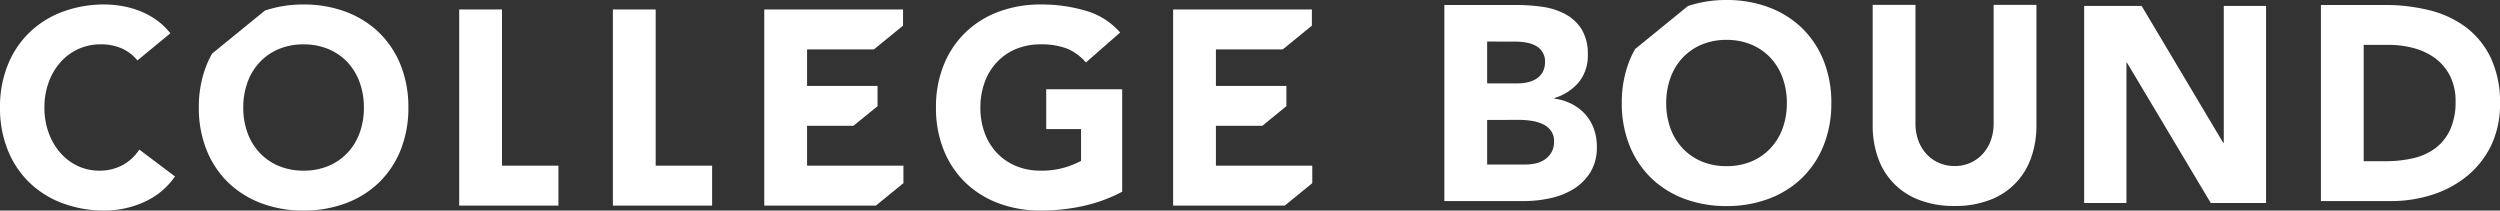 <svg height="22.494" viewBox="0 0 267.073 22.494" width="267.073" xmlns="http://www.w3.org/2000/svg"><rect x="0" y="0" width="267.073" height="22.494" fill="#333333" stroke="none"/><g fill="#fff"><path d="m0 0h6.139l8.717 14.628h.058v-14.628h4.517v21.051h-5.907l-8.948-14.986h-.059v14.986h-4.517z" transform="translate(222.651 .634)"/><path d="m8.5 20.949h-8.5v-20.949h7.735a19.513 19.513 0 0 1 2.71.192 7.407 7.407 0 0 1 2.447.769 4.735 4.735 0 0 1 1.758 1.613 5.009 5.009 0 0 1 .674 2.752 4.441 4.441 0 0 1 -.981 2.944 5.418 5.418 0 0 1 -2.593 1.672v.058a5.913 5.913 0 0 1 1.861.577 5 5 0 0 1 1.435 1.094 4.708 4.708 0 0 1 .923 1.554 5.528 5.528 0 0 1 .322 1.893 5.1 5.1 0 0 1 -.7 2.767 5.577 5.577 0 0 1 -1.816 1.791 7.951 7.951 0 0 1 -2.505.976 13.319 13.319 0 0 1 -2.77.297zm-3.929-8.669v4.764h4.1a5.016 5.016 0 0 0 1.069-.118 2.816 2.816 0 0 0 .982-.414 2.358 2.358 0 0 0 .718-.769 2.25 2.25 0 0 0 .278-1.154 1.872 1.872 0 0 0 -.366-1.2 2.342 2.342 0 0 0 -.923-.7 4.723 4.723 0 0 0 -1.2-.326 8.87 8.87 0 0 0 -1.2-.088zm0-8.374v4.468h3.311a4.619 4.619 0 0 0 1.04-.119 2.87 2.87 0 0 0 .923-.384 2.006 2.006 0 0 0 .659-.71 2.16 2.16 0 0 0 .249-1.061 1.86 1.86 0 0 0 -1-1.746 3.44 3.44 0 0 0 -1-.34 5.96 5.96 0 0 0 -1.084-.1z" transform="translate(154.3 .532)"/><path d="m7.472 20.949h-7.472v-20.949h6.856a19.5 19.5 0 0 1 4.732.562 10.833 10.833 0 0 1 3.912 1.82 8.939 8.939 0 0 1 2.651 3.27 11.1 11.1 0 0 1 .982 4.882 10.1 10.1 0 0 1 -.952 4.483 9.671 9.671 0 0 1 -2.564 3.255 11.345 11.345 0 0 1 -3.721 2 14.371 14.371 0 0 1 -4.424.677zm-2.901-16.688v12.427h2.373a12.687 12.687 0 0 0 2.945-.325 6.292 6.292 0 0 0 2.359-1.08 5.2 5.2 0 0 0 1.567-1.983 7.124 7.124 0 0 0 .572-3 5.936 5.936 0 0 0 -.572-2.678 5.376 5.376 0 0 0 -1.538-1.879 6.745 6.745 0 0 0 -2.271-1.11 10.045 10.045 0 0 0 -2.739-.37z" transform="translate(247.941 .532)"/><path d="m17.492 12.871a10.2 10.2 0 0 1 -.557 3.433 7.377 7.377 0 0 1 -4.395 4.527 10.2 10.2 0 0 1 -3.78.651 10.288 10.288 0 0 1 -3.809-.651 7.378 7.378 0 0 1 -4.394-4.531 10.182 10.182 0 0 1 -.557-3.429v-12.871h4.571v12.694a5.146 5.146 0 0 0 .308 1.8 4.313 4.313 0 0 0 .864 1.435 3.911 3.911 0 0 0 1.333.947 4.146 4.146 0 0 0 1.685.34 4.05 4.05 0 0 0 1.67-.34 3.963 3.963 0 0 0 1.318-.947 4.32 4.32 0 0 0 .864-1.435 5.141 5.141 0 0 0 .308-1.8v-12.694h4.571z" transform="translate(200.057 .521)"/><path d="m11.192 22.014a12.73 12.73 0 0 1 -4.483-.769 10.29 10.29 0 0 1 -3.545-2.2 10.041 10.041 0 0 1 -2.329-3.481 11.991 11.991 0 0 1 -.835-4.557 11.988 11.988 0 0 1 .835-4.556 10.93 10.93 0 0 1 .584-1.207l5.646-4.598a12.889 12.889 0 0 1 4.127-.646 12.733 12.733 0 0 1 4.483.769 10.3 10.3 0 0 1 3.545 2.2 10.05 10.05 0 0 1 2.33 3.482 11.988 11.988 0 0 1 .835 4.557 11.991 11.991 0 0 1 -.835 4.557 10.047 10.047 0 0 1 -2.329 3.477 10.293 10.293 0 0 1 -3.545 2.2 12.734 12.734 0 0 1 -4.484.772zm0-17.754a6.762 6.762 0 0 0 -2.651.5 5.984 5.984 0 0 0 -2.041 1.409 6.213 6.213 0 0 0 -1.3 2.145 7.819 7.819 0 0 0 -.454 2.693 7.778 7.778 0 0 0 .454 2.707 6.234 6.234 0 0 0 1.3 2.131 5.967 5.967 0 0 0 2.041 1.405 6.755 6.755 0 0 0 2.651.5 6.759 6.759 0 0 0 2.652-.5 5.966 5.966 0 0 0 2.036-1.405 6.248 6.248 0 0 0 1.3-2.131 7.786 7.786 0 0 0 .454-2.707 7.828 7.828 0 0 0 -.454-2.693 6.226 6.226 0 0 0 -1.3-2.145 5.983 5.983 0 0 0 -2.036-1.405 6.765 6.765 0 0 0 -2.652-.503z" transform="translate(173.255)"/><path d="m14.679 5.977a4.5 4.5 0 0 0 -1.655-1.277 5.462 5.462 0 0 0 -2.271-.444 5.656 5.656 0 0 0 -4.293 1.913 6.566 6.566 0 0 0 -1.26 2.145 7.788 7.788 0 0 0 -.454 2.693 7.747 7.747 0 0 0 .454 2.707 6.744 6.744 0 0 0 1.245 2.131 5.639 5.639 0 0 0 1.861 1.405 5.332 5.332 0 0 0 2.3.5 5.115 5.115 0 0 0 2.491-.592 4.978 4.978 0 0 0 1.787-1.658l3.809 2.87a7.946 7.946 0 0 1 -3.34 2.752 10.245 10.245 0 0 1 -4.161.888 12.666 12.666 0 0 1 -4.483-.769 10.234 10.234 0 0 1 -3.545-2.2 10 10 0 0 1 -2.329-3.477 11.932 11.932 0 0 1 -.835-4.557 11.934 11.934 0 0 1 .835-4.557 10 10 0 0 1 2.329-3.476 10.245 10.245 0 0 1 3.546-2.205 12.666 12.666 0 0 1 4.482-.769 10.91 10.91 0 0 1 1.831.163 9.83 9.83 0 0 1 1.877.518 8.324 8.324 0 0 1 1.773.947 7.094 7.094 0 0 1 1.524 1.45z" transform="translate(0 .48)"/><path d="m0 0h4.571v16.688h6.029v4.261h-10.6z" transform="translate(49.056 1.013)"/><path d="m0 0h4.571v16.688h6.029v4.261h-10.6z" transform="translate(65.474 1.013)"/><path d="m19.894 20a16.423 16.423 0 0 1 -4.219 1.539 21.254 21.254 0 0 1 -4.483.473 12.666 12.666 0 0 1 -4.483-.769 10.234 10.234 0 0 1 -3.545-2.2 10 10 0 0 1 -2.329-3.479 11.932 11.932 0 0 1 -.835-4.557 11.934 11.934 0 0 1 .835-4.557 10 10 0 0 1 2.329-3.476 10.245 10.245 0 0 1 3.546-2.205 12.666 12.666 0 0 1 4.482-.769 16.452 16.452 0 0 1 4.586.606 7.709 7.709 0 0 1 3.9 2.387l-3.66 3.2a5.516 5.516 0 0 0 -1.9-1.433 7.46 7.46 0 0 0 -2.93-.5 6.737 6.737 0 0 0 -2.652.5 5.962 5.962 0 0 0 -2.036 1.409 6.189 6.189 0 0 0 -1.3 2.145 7.788 7.788 0 0 0 -.454 2.693 7.747 7.747 0 0 0 .454 2.707 6.206 6.206 0 0 0 1.3 2.131 5.941 5.941 0 0 0 2.041 1.405 6.724 6.724 0 0 0 2.652.5 8.654 8.654 0 0 0 2.578-.34 9.664 9.664 0 0 0 1.729-.7v-3.4h-3.722v-4.256h8.116z" transform="translate(99.989 .48)"/><path d="m11.192 22.014a12.73 12.73 0 0 1 -4.483-.769 10.29 10.29 0 0 1 -3.545-2.2 10.041 10.041 0 0 1 -2.329-3.481 11.991 11.991 0 0 1 -.835-4.557 11.988 11.988 0 0 1 .835-4.556 10.93 10.93 0 0 1 .584-1.207l5.646-4.598a12.879 12.879 0 0 1 4.127-.646 12.733 12.733 0 0 1 4.483.769 10.3 10.3 0 0 1 3.545 2.2 10.05 10.05 0 0 1 2.33 3.482 11.988 11.988 0 0 1 .835 4.557 11.991 11.991 0 0 1 -.835 4.557 10.047 10.047 0 0 1 -2.329 3.477 10.293 10.293 0 0 1 -3.545 2.2 12.734 12.734 0 0 1 -4.484.772zm0-17.754a6.762 6.762 0 0 0 -2.651.5 5.984 5.984 0 0 0 -2.041 1.409 6.213 6.213 0 0 0 -1.3 2.145 7.819 7.819 0 0 0 -.454 2.693 7.778 7.778 0 0 0 .454 2.707 6.234 6.234 0 0 0 1.3 2.131 5.967 5.967 0 0 0 2.041 1.405 6.755 6.755 0 0 0 2.651.5 6.759 6.759 0 0 0 2.652-.5 5.966 5.966 0 0 0 2.036-1.405 6.248 6.248 0 0 0 1.3-2.131 7.786 7.786 0 0 0 .454-2.707 7.828 7.828 0 0 0 -.454-2.693 6.226 6.226 0 0 0 -1.3-2.145 5.983 5.983 0 0 0 -2.036-1.405 6.765 6.765 0 0 0 -2.652-.503z" transform="translate(21.242 .48)"/><path d="m14.865 18.553v-1.865h-10.294v-4.26h4.951l2.579-2.1v-2.161h-7.53v-3.906h7.142l3.112-2.535v-1.726h-14.825v20.949h11.923z" transform="translate(81.647 1.013)"/><path d="m14.865 18.553v-1.865h-10.294v-4.26h4.951l2.579-2.1v-2.161h-7.53v-3.906h7.142l3.112-2.535v-1.726h-14.825v20.949h11.923z" transform="translate(125.324 1.013)"/></g></svg>
